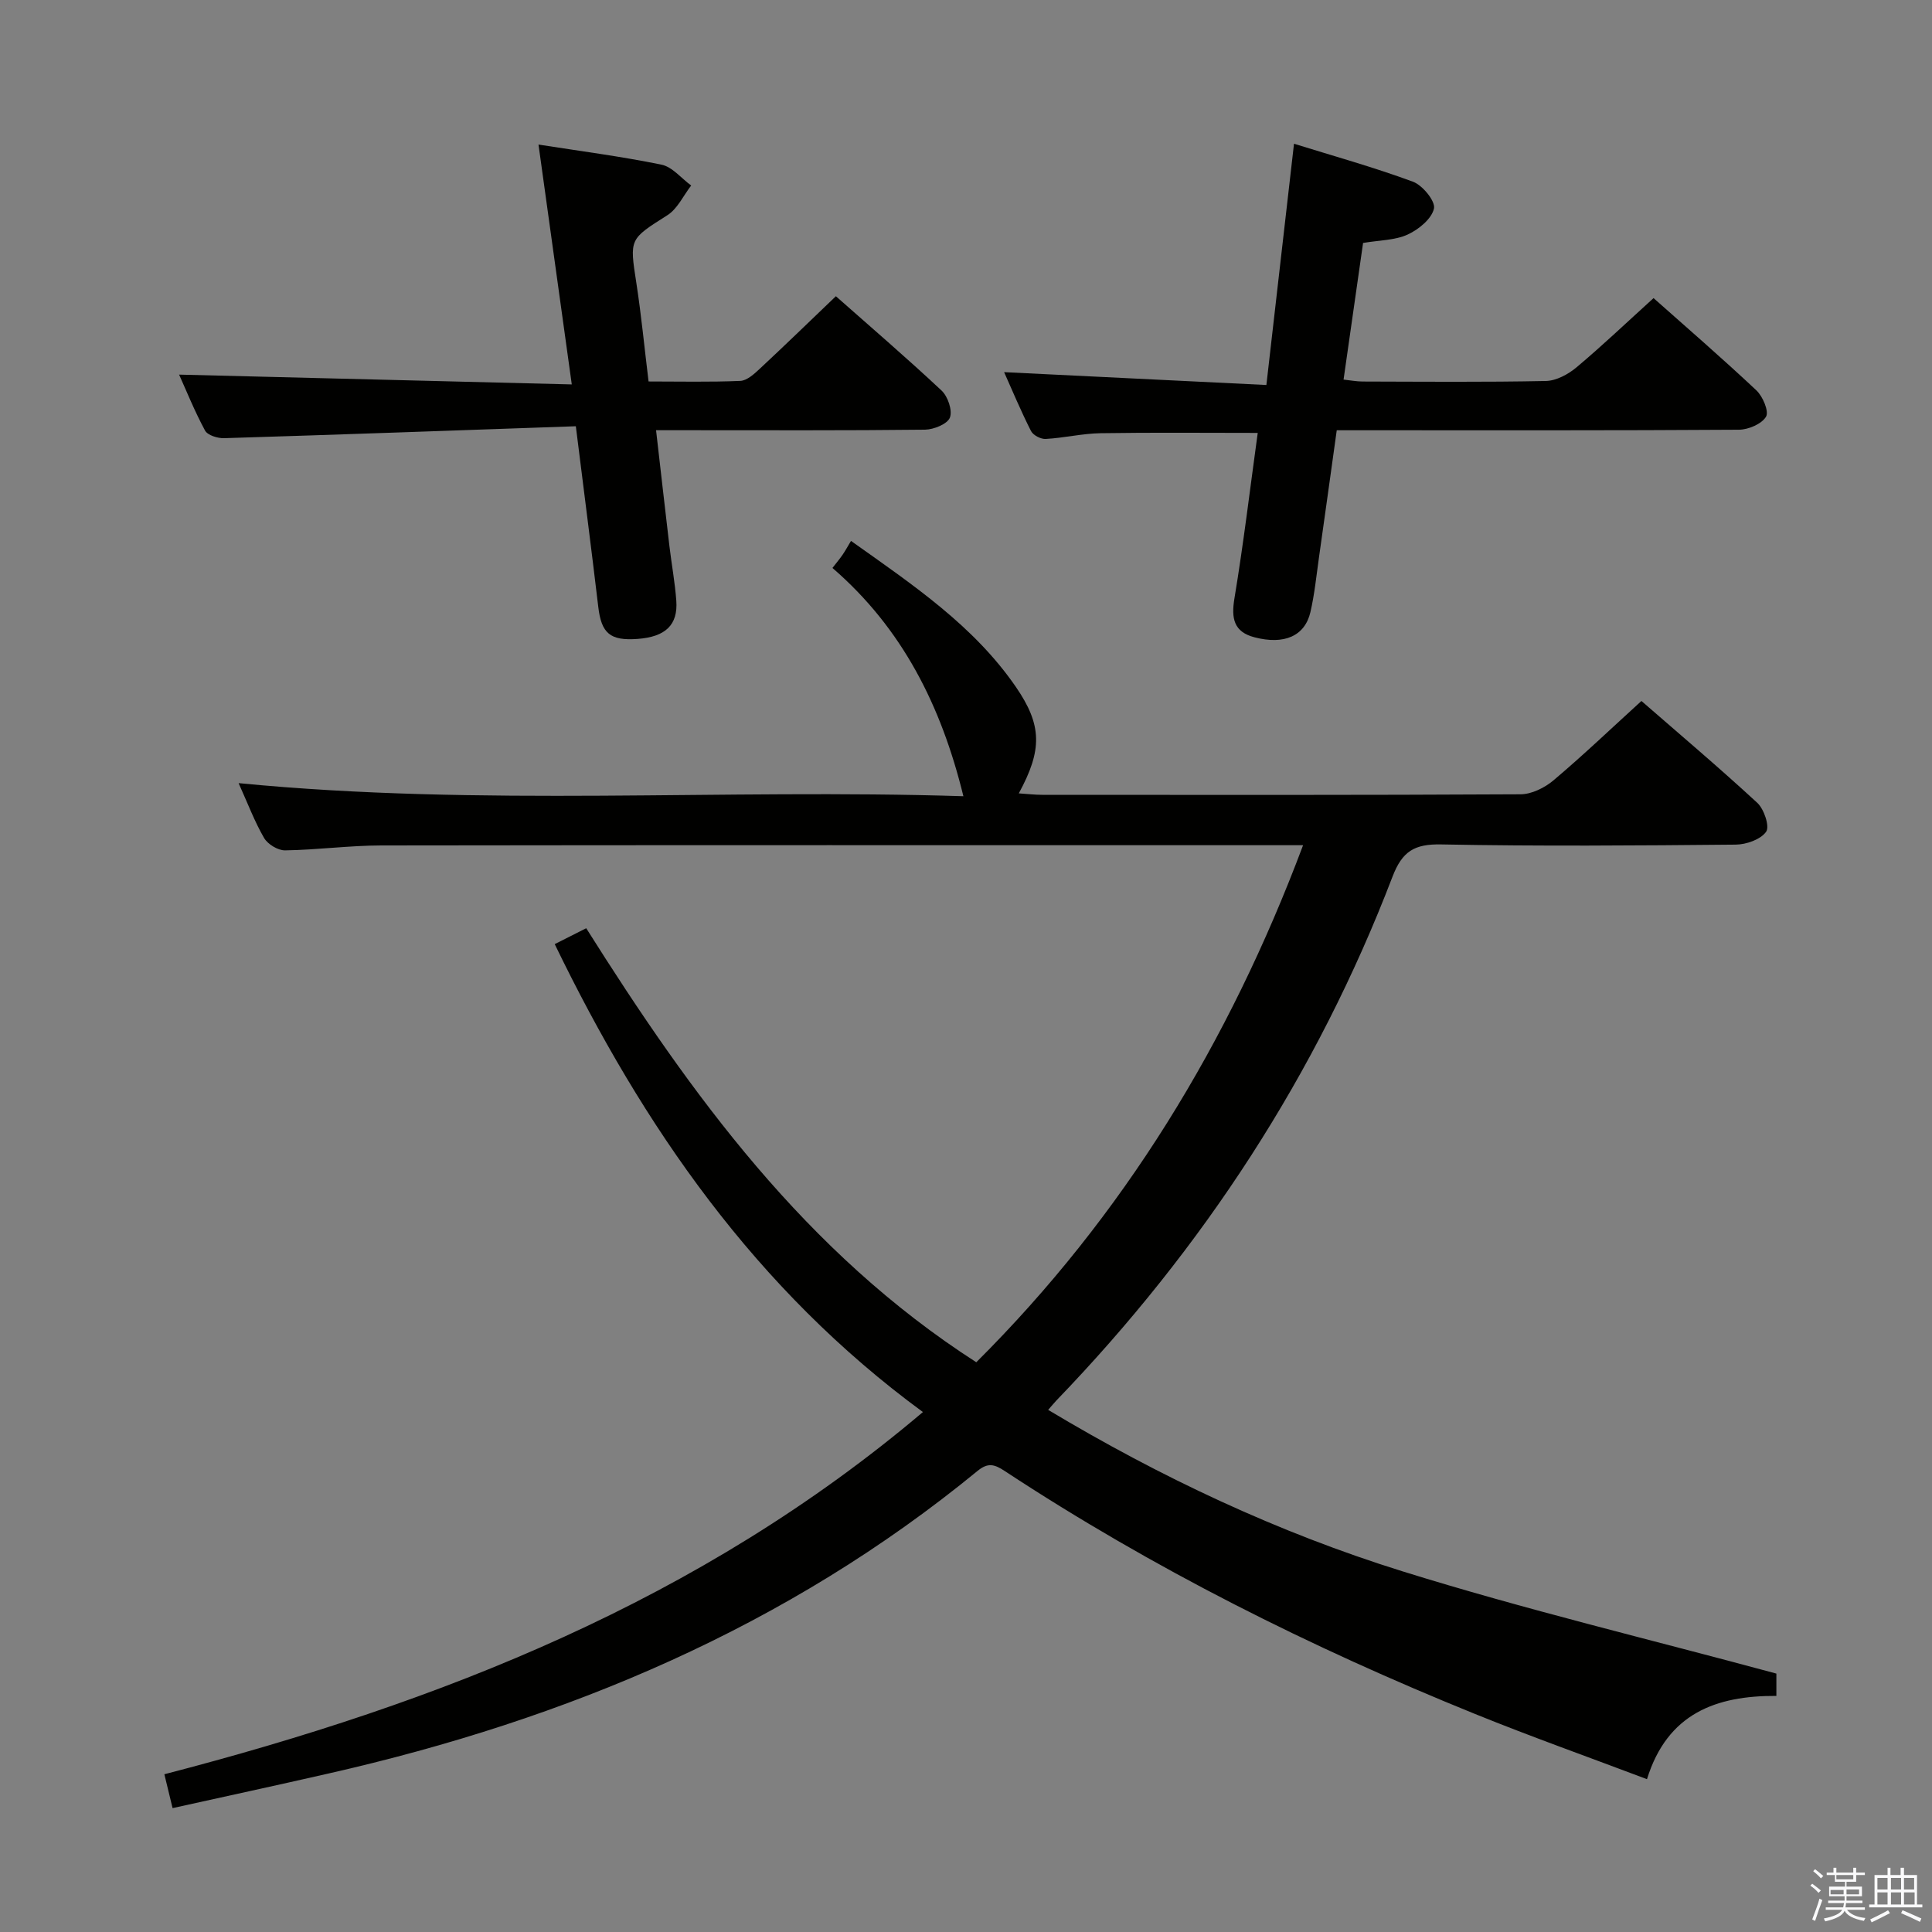 <svg enable-background="new 0 0 400 400" viewBox="0 0 400 400" xmlns="http://www.w3.org/2000/svg"><rect x="0" y="0" width="400" height="400" fill="#808080" stroke="none"/><path d="m374.8 390.4.4-.4c.7.5 1.3 1 1.8 1.4l-.5.5c-.5-.6-1.1-1.1-1.7-1.5zm1 7.3-.6-.3c.5-1.4 1.1-2.8 1.5-4.3.2.1.4.2.6.3-.5 1.3-1 2.8-1.5 4.3zm-.4-10.3.4-.4c.4.3 1 .8 1.7 1.4l-.5.5c-.4-.5-1-1-1.6-1.5zm2.5.3h1.7v-1h.6v1h3.5v-1h.6v1h1.8v.5h-1.8v1.4h-2v1h3.2v2h-3.2v.9h3.3v.5h-3.4c0 .3-.1.6-.1.9h4v.5h-3.7c.7.9 1.9 1.5 3.8 1.7-.1.2-.2.4-.3.6-2.1-.4-3.5-1.1-4-2.1-.4 1-1.8 1.7-4 2.2-.1-.2-.2-.4-.3-.6 2.1-.4 3.4-1 3.8-1.8h-3.4v-.5h3.6c.1-.3.1-.6.2-.9h-3.3v-.5h3.4c0-.3 0-.6 0-.9h-3.2v-2h3.3v-1h-2.1v-1.4h-1.7v-.5zm1.1 3.5v1h2.7c0-.3 0-.4 0-.4 0-.1 0-.2 0-.2 0-.1 0-.2 0-.3h-2.7zm1.2-3v.9h3.5v-.9zm4.7 3h-2.6v.6.4h2.6z" fill="#fafafb"/><path d="m393.6 386.7h.6v1.5h2.7v6.1h1.1v.6h-11v-.6h1.1v-6.1h2.7v-1.5h.6v1.5h2.1v-1.5zm-2.7 8.8.4.6c-1.2.6-2.5 1.3-3.8 1.9-.1-.2-.2-.4-.3-.6 1.2-.6 2.5-1.2 3.7-1.9zm-2.2-6.7v2.4h2.1v-2.4zm0 3v2.5h2.1v-2.5zm2.8-3v2.4h2.1v-2.4zm0 3v2.5h2.1v-2.5zm6 6.1c-1.4-.7-2.7-1.3-3.9-1.8l.3-.6c1.5.6 2.7 1.2 3.9 1.7zm-1.2-9.1h-2.1v2.4h2.1zm-2.1 3v2.5h2.2v-2.5z" fill="#fafafb"/><g fill="#010100"><path d="m35.73 374.35c-.63-2.6-1.13-4.65-1.7-7.01 57-14.78 110.91-35.92 157.05-74.99-34.65-25.41-57.92-59.07-76.23-96.88 2.08-1.05 3.97-2 6.52-3.29 21.75 34.52 45.43 67.14 80.76 89.86 30.42-30.3 52.3-66.09 67.66-107.05-2.36 0-4.11 0-5.85 0-61.66 0-123.33-.04-184.99.05-6.64.01-13.28.92-19.92 1.02-1.48.02-3.59-1.26-4.35-2.56-1.98-3.4-3.37-7.14-5.28-11.36 50.39 4.91 100.21 1.12 150.06 2.71-4.59-18.77-12.67-34.79-27.11-47.26.95-1.22 1.57-1.96 2.11-2.75.57-.83 1.05-1.72 1.73-2.85 13.01 9.23 25.44 17.61 34.11 30.19 5.49 7.97 5.52 13.08.63 22.08 1.85.12 3.36.3 4.87.3 33 .02 66 .07 99-.11 2.32-.01 5.03-1.36 6.86-2.91 6.11-5.16 11.9-10.69 18.18-16.41 7.3 6.36 15.8 13.54 23.98 21.08 1.41 1.3 2.61 4.9 1.84 5.99-1.13 1.61-4.1 2.65-6.31 2.67-20.33.19-40.67.35-60.99-.04-5.52-.11-8.04 1.42-10.05 6.66-15.68 40.94-39.2 76.92-69.59 108.46-.46.48-.87 1-1.71 1.95 23.29 13.96 47.62 25.4 73.28 33.4 25.42 7.93 51.39 14.13 77.49 21.2v4.62c-12.45-.07-22.57 3.6-26.79 17.24-12.15-4.59-23.99-8.8-35.62-13.51-33.99-13.77-66.67-30.11-97.35-50.29-2.09-1.38-3.45-1.81-5.61-.04-39.43 32.35-85.06 51.47-134.37 62.66-10.65 2.43-21.31 4.74-32.31 7.17z"/><path d="m119.22 88.25c-24.64.86-48.73 1.73-72.82 2.47-1.34.04-3.42-.6-3.95-1.58-2.18-4.04-3.9-8.33-5.37-11.58 26.79.67 53.61 1.34 81.3 2.03-2.39-17.21-4.6-33.21-6.89-49.66 8.54 1.34 17.06 2.44 25.46 4.16 2.25.46 4.11 2.83 6.15 4.32-1.62 2.09-2.83 4.82-4.93 6.15-7.87 5-7.85 4.81-6.41 14.09 1.01 6.55 1.64 13.16 2.52 20.33 6.44 0 12.72.15 18.99-.12 1.38-.06 2.87-1.43 4.02-2.5 5.23-4.87 10.37-9.86 15.77-15.03 7.04 6.23 14.6 12.71 21.87 19.52 1.31 1.22 2.3 4.12 1.74 5.6-.5 1.33-3.33 2.48-5.15 2.51-16.49.19-32.98.11-49.46.11-1.8 0-3.61 0-6.23 0 .95 8.28 1.84 16.11 2.76 23.94.45 3.79 1.15 7.55 1.43 11.35.37 5.03-2.24 7.49-8 7.92-5.73.43-7.52-1.17-8.16-6.68-1.42-12.01-2.98-24-4.64-37.35z"/><path d="m207.89 77.05c17.83.87 35.52 1.74 54.3 2.66 1.95-16.99 3.8-33.2 5.72-49.95 8 2.49 16.44 4.84 24.63 7.86 1.99.74 4.68 4.03 4.35 5.55-.47 2.14-3.18 4.35-5.45 5.39-2.62 1.2-5.8 1.16-9.23 1.74-1.33 9.27-2.66 18.59-4.04 28.29 1.41.15 2.65.39 3.9.4 12.66.03 25.32.15 37.97-.11 2.15-.04 4.62-1.37 6.34-2.81 5.35-4.49 10.42-9.32 15.97-14.35 6.55 5.82 14.06 12.31 21.29 19.1 1.33 1.25 2.64 4.36 2 5.45-.9 1.51-3.64 2.68-5.61 2.7-25.82.17-51.63.11-77.45.11-1.81 0-3.62 0-5.82 0-1.25 8.98-2.45 17.65-3.68 26.33-.54 3.78-.91 7.6-1.77 11.31-1.15 4.97-5.44 6.84-11.6 5.22-4.28-1.12-4.82-3.92-4.13-8.07 1.87-11.28 3.22-22.64 4.82-34.24-11.07 0-21.8-.11-32.52.06-3.8.06-7.57.98-11.38 1.19-1.01.06-2.6-.77-3.04-1.64-2.09-4.12-3.87-8.39-5.57-12.19z"/></g></svg>